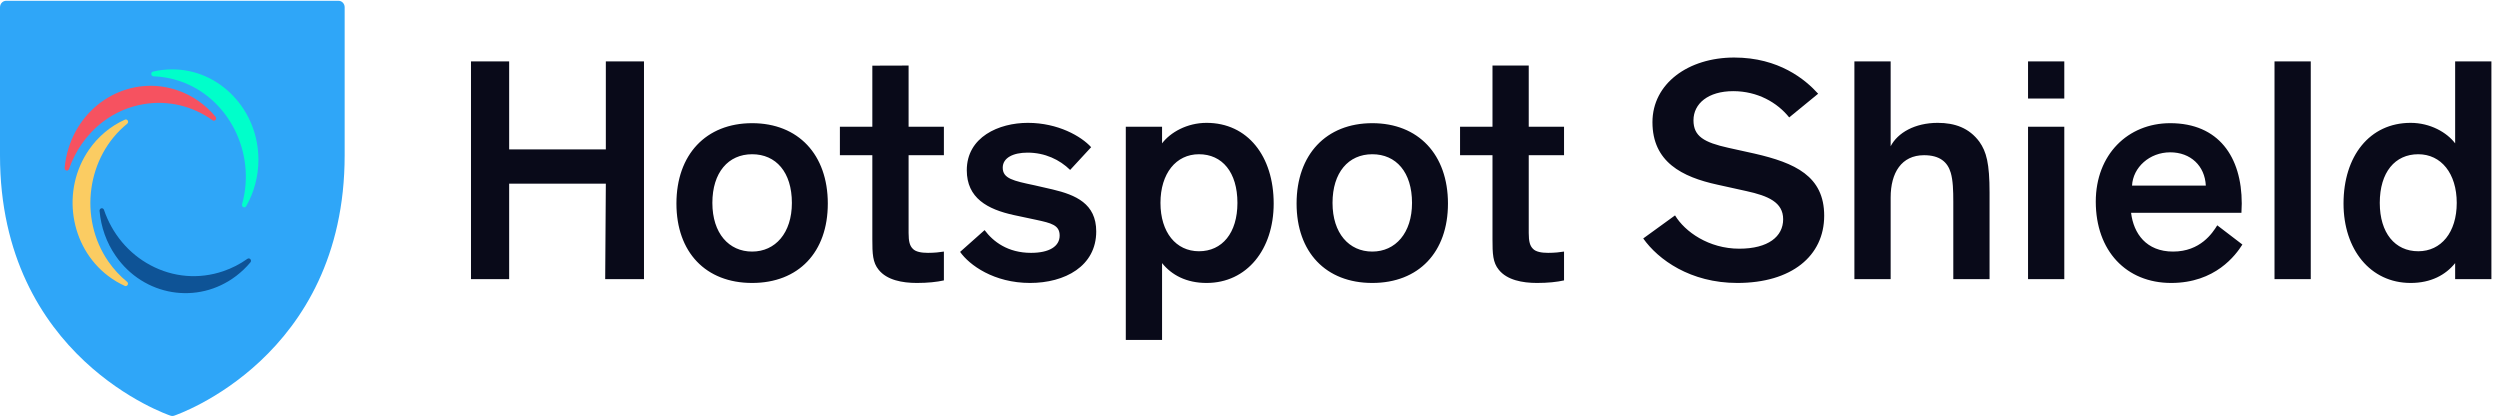 <?xml version="1.0" encoding="UTF-8"?>
<svg width="210px" height="35px" viewBox="0 0 210 35" version="1.1" xmlns="http://www.w3.org/2000/svg" xmlns:xlink="http://www.w3.org/1999/xlink">
    <!-- Generator: Sketch 48.2 (47327) - http://www.bohemiancoding.com/sketch -->
    <title>HSS Logo Dark</title>
    <desc>Created with Sketch.</desc>
    <defs></defs>
    <g id="Uninstall-Page-1" stroke="none" stroke-width="1" fill="none" fill-rule="evenodd" transform="translate(-615, -33)">
        <g id="HSS-Logo-Dark" transform="translate(615, 33)">
            <g id="logo-copy">
                <g id="shield">
                    <path d="M14.295,34.907 C14.152,34.852 0,30.068 0,13.047 L0,0.609 C0,0.31 0.232,0.066 0.517,0.066 L28.434,0.066 C28.72,0.066 28.951,0.31 28.951,0.609 L28.951,13.047 C28.951,30.068 14.799,34.851 14.657,34.907 C14.599,34.93 14.538,34.942 14.476,34.942 C14.414,34.942 14.353,34.93 14.295,34.907" id="Fill-1" fill="#2FA6F8"></path>
                    <path d="M20.784,21.74 C20.161,22.184 19.477,22.534 18.749,22.782 C16.715,23.475 14.545,23.296 12.638,22.278 C10.808,21.301 9.421,19.649 8.733,17.626 C8.701,17.53 8.606,17.476 8.513,17.497 C8.419,17.519 8.355,17.61 8.364,17.71 C8.479,19.074 8.947,20.384 9.72,21.497 C12.068,24.885 16.609,25.638 19.841,23.177 C20.279,22.844 20.681,22.46 21.035,22.037 C21.098,21.962 21.098,21.849 21.034,21.773 C20.971,21.698 20.864,21.684 20.784,21.74" id="Fill-4" fill="#0E5396"></path>
                    <path d="M15.122,6.819 C19.203,8.208 21.541,12.847 20.333,17.16 C20.306,17.256 20.352,17.359 20.44,17.399 C20.503,17.428 20.575,17.418 20.628,17.377 C20.649,17.362 20.666,17.342 20.68,17.319 C21.352,16.144 21.707,14.796 21.707,13.42 C21.707,11.395 20.952,9.489 19.582,8.053 C18.212,6.617 16.393,5.827 14.461,5.827 C13.918,5.827 13.378,5.89 12.855,6.014 C12.762,6.036 12.698,6.128 12.707,6.228 C12.716,6.328 12.795,6.405 12.891,6.409 C13.645,6.434 14.395,6.571 15.122,6.819" id="Fill-8" fill="#00FFCA"></path>
                    <path d="M5.798,14.198 C6.054,13.456 6.411,12.75 6.861,12.101 C7.361,11.381 7.958,10.753 8.637,10.236 C9.66,9.457 10.821,8.956 12.087,8.745 C14.116,8.409 16.165,8.891 17.857,10.104 C17.924,10.153 18.012,10.15 18.076,10.101 C18.087,10.093 18.097,10.083 18.107,10.072 C18.17,9.997 18.171,9.884 18.108,9.808 C17.25,8.775 16.136,8.004 14.886,7.579 C11.087,6.285 6.991,8.472 5.756,12.454 C5.589,12.993 5.479,13.551 5.429,14.112 C5.42,14.212 5.484,14.304 5.578,14.326 C5.672,14.347 5.766,14.292 5.798,14.198" id="Fill-10" fill="#F65260"></path>
                    <path d="M9.102,21.967 C6.58,18.33 7.291,13.137 10.687,10.392 C10.763,10.33 10.784,10.219 10.735,10.132 C10.687,10.046 10.584,10.01 10.496,10.05 C9.296,10.585 8.248,11.46 7.478,12.571 C5.129,15.959 5.849,20.717 9.081,23.177 C9.52,23.511 9.992,23.793 10.485,24.015 C10.548,24.043 10.619,24.033 10.672,23.993 C10.693,23.977 10.711,23.957 10.724,23.933 C10.773,23.846 10.753,23.735 10.677,23.673 C10.081,23.189 9.551,22.615 9.102,21.967" id="Fill-12" fill="#FBCC62"></path>
                </g>
            </g>
            <path d="M50.89,15.43 L50.836,23.445 L54.095,23.445 L54.095,5.156 L50.89,5.156 L50.89,12.552 L42.769,12.552 L42.769,5.156 L39.563,5.156 L39.563,23.445 L42.769,23.445 L42.769,15.43 L50.89,15.43 Z M56.82,17.098 C56.82,12.983 59.305,10.347 63.178,10.347 C67.052,10.347 69.536,12.983 69.536,17.098 C69.536,21.186 67.079,23.768 63.178,23.768 C59.278,23.768 56.82,21.186 56.82,17.098 Z M59.839,17.044 C59.839,19.599 61.228,21.132 63.178,21.132 C65.128,21.132 66.518,19.572 66.518,17.044 C66.518,14.462 65.182,12.956 63.178,12.956 C61.175,12.956 59.839,14.489 59.839,17.044 Z M79.287,21.132 C78.966,21.186 78.485,21.24 77.951,21.24 C77.417,21.24 76.909,21.159 76.669,20.89 C76.428,20.648 76.322,20.299 76.322,19.572 L76.322,13.037 L79.287,13.037 L79.287,10.643 L76.322,10.643 L76.322,5.506 L73.276,5.515 L73.276,10.643 L70.551,10.643 L70.551,13.037 L73.276,13.037 L73.276,20.083 C73.276,21.321 73.303,22.047 73.811,22.665 C74.505,23.526 75.787,23.768 77.016,23.768 C77.924,23.768 78.699,23.687 79.287,23.553 L79.287,21.132 Z M91.656,12.364 C90.827,11.45 88.877,10.32 86.339,10.32 C83.908,10.32 81.21,11.504 81.21,14.301 C81.21,16.641 82.947,17.582 85.164,18.066 L87.061,18.47 C88.29,18.739 89.011,18.9 89.011,19.787 C89.011,20.702 88.129,21.24 86.607,21.24 C84.656,21.24 83.428,20.299 82.706,19.33 L80.649,21.159 C81.424,22.262 83.481,23.768 86.526,23.768 C89.438,23.768 92.083,22.369 92.083,19.438 C92.083,17.098 90.347,16.372 88.423,15.914 L86.9,15.565 C85.111,15.188 84.229,15 84.229,14.086 C84.229,13.252 85.111,12.821 86.313,12.821 C87.782,12.821 89.011,13.413 89.892,14.274 L91.656,12.364 Z M101.353,23.768 C99.643,23.768 98.414,23.096 97.613,22.101 L97.613,28.556 L94.567,28.556 L94.567,10.643 L97.613,10.643 L97.613,12.041 C98.307,11.127 99.696,10.32 101.353,10.32 C104.799,10.32 106.989,13.117 106.989,17.098 C106.989,20.944 104.745,23.768 101.353,23.768 Z M97.479,17.044 C97.479,19.519 98.788,21.105 100.712,21.105 C102.662,21.105 103.944,19.572 103.944,17.044 C103.944,14.462 102.662,12.956 100.712,12.956 C98.788,12.956 97.479,14.57 97.479,17.044 Z M108.913,17.098 C108.913,12.983 111.397,10.347 115.271,10.347 C119.144,10.347 121.629,12.983 121.629,17.098 C121.629,21.186 119.171,23.768 115.271,23.768 C111.371,23.768 108.913,21.186 108.913,17.098 Z M111.932,17.044 C111.932,19.599 113.321,21.132 115.271,21.132 C117.221,21.132 118.61,19.572 118.61,17.044 C118.61,14.462 117.274,12.956 115.271,12.956 C113.267,12.956 111.932,14.489 111.932,17.044 Z M131.379,21.132 C131.059,21.186 130.578,21.24 130.044,21.24 C129.509,21.24 129.002,21.159 128.761,20.89 C128.521,20.648 128.414,20.299 128.414,19.572 L128.414,13.037 L131.379,13.037 L131.379,10.643 L128.414,10.643 L128.414,5.506 L125.369,5.506 L125.369,10.643 L122.644,10.643 L122.644,13.037 L125.369,13.037 L125.369,20.083 C125.369,21.321 125.395,22.047 125.903,22.665 C126.598,23.526 127.88,23.768 129.109,23.768 C130.017,23.768 130.792,23.687 131.379,23.553 L131.379,21.132 Z M152.724,7.873 C151.655,6.689 149.438,4.833 145.671,4.833 C141.825,4.833 138.806,7.012 138.806,10.266 C138.806,13.601 141.29,14.866 144.256,15.511 L146.687,16.049 C148.53,16.452 149.785,16.99 149.785,18.416 C149.785,19.868 148.53,20.89 146.099,20.89 C143.534,20.89 141.531,19.465 140.703,18.093 L138.031,20.03 C139.287,21.805 141.985,23.768 145.939,23.768 C150.48,23.768 153.232,21.509 153.232,18.12 C153.232,14.785 150.774,13.682 147.381,12.902 L145.191,12.418 C143.134,11.961 142.252,11.45 142.252,10.105 C142.252,8.706 143.481,7.657 145.591,7.657 C147.622,7.657 149.278,8.599 150.293,9.863 L152.724,7.873 Z M167.123,16.183 C167.123,13.709 166.856,12.741 166.268,11.907 C165.413,10.75 164.211,10.32 162.769,10.32 C160.845,10.32 159.403,11.154 158.815,12.284 L158.815,5.156 L155.769,5.156 L155.769,23.445 L158.815,23.445 L158.815,16.587 C158.815,14.516 159.723,13.037 161.62,13.037 C162.929,13.037 163.597,13.601 163.864,14.516 C164.051,15.161 164.077,15.995 164.077,16.963 L164.077,23.445 L167.123,23.445 L167.123,16.183 Z M173.401,10.643 L170.355,10.643 L170.355,23.445 L173.401,23.445 L173.401,10.643 Z M173.401,5.156 L170.355,5.156 L170.355,8.276 L173.401,8.276 L173.401,5.156 Z M186.25,18.927 L188.361,20.541 C187.8,21.428 186.09,23.768 182.377,23.768 C178.61,23.768 176.045,21.078 176.045,16.937 C176.045,12.983 178.744,10.347 182.297,10.347 C186.357,10.347 188.307,13.171 188.307,17.098 C188.307,17.313 188.28,17.663 188.28,17.878 L179.011,17.878 C179.224,19.626 180.293,21.132 182.537,21.132 C184.834,21.132 185.85,19.572 186.25,18.927 Z M182.297,12.795 C180.56,12.795 179.171,14.059 179.091,15.592 L185.289,15.592 C185.208,13.924 184.006,12.795 182.297,12.795 Z M194.104,5.156 L191.059,5.156 L191.059,23.445 L194.104,23.445 L194.104,5.156 Z M202.492,23.768 C199.1,23.768 196.856,20.944 196.856,17.098 C196.856,13.117 199.046,10.32 202.492,10.32 C204.149,10.32 205.538,11.127 206.232,12.041 L206.232,5.156 L209.278,5.156 L209.278,23.445 L206.232,23.445 L206.232,22.101 C205.431,23.096 204.202,23.768 202.492,23.768 Z M206.366,17.044 C206.366,14.57 205.057,12.956 203.134,12.956 C201.183,12.956 199.901,14.462 199.901,17.044 C199.901,19.572 201.183,21.105 203.134,21.105 C205.057,21.105 206.366,19.519 206.366,17.044 Z" id="Hotspot-Shield-Copy" fill="#090A19"></path>
        </g>
    </g>
</svg>